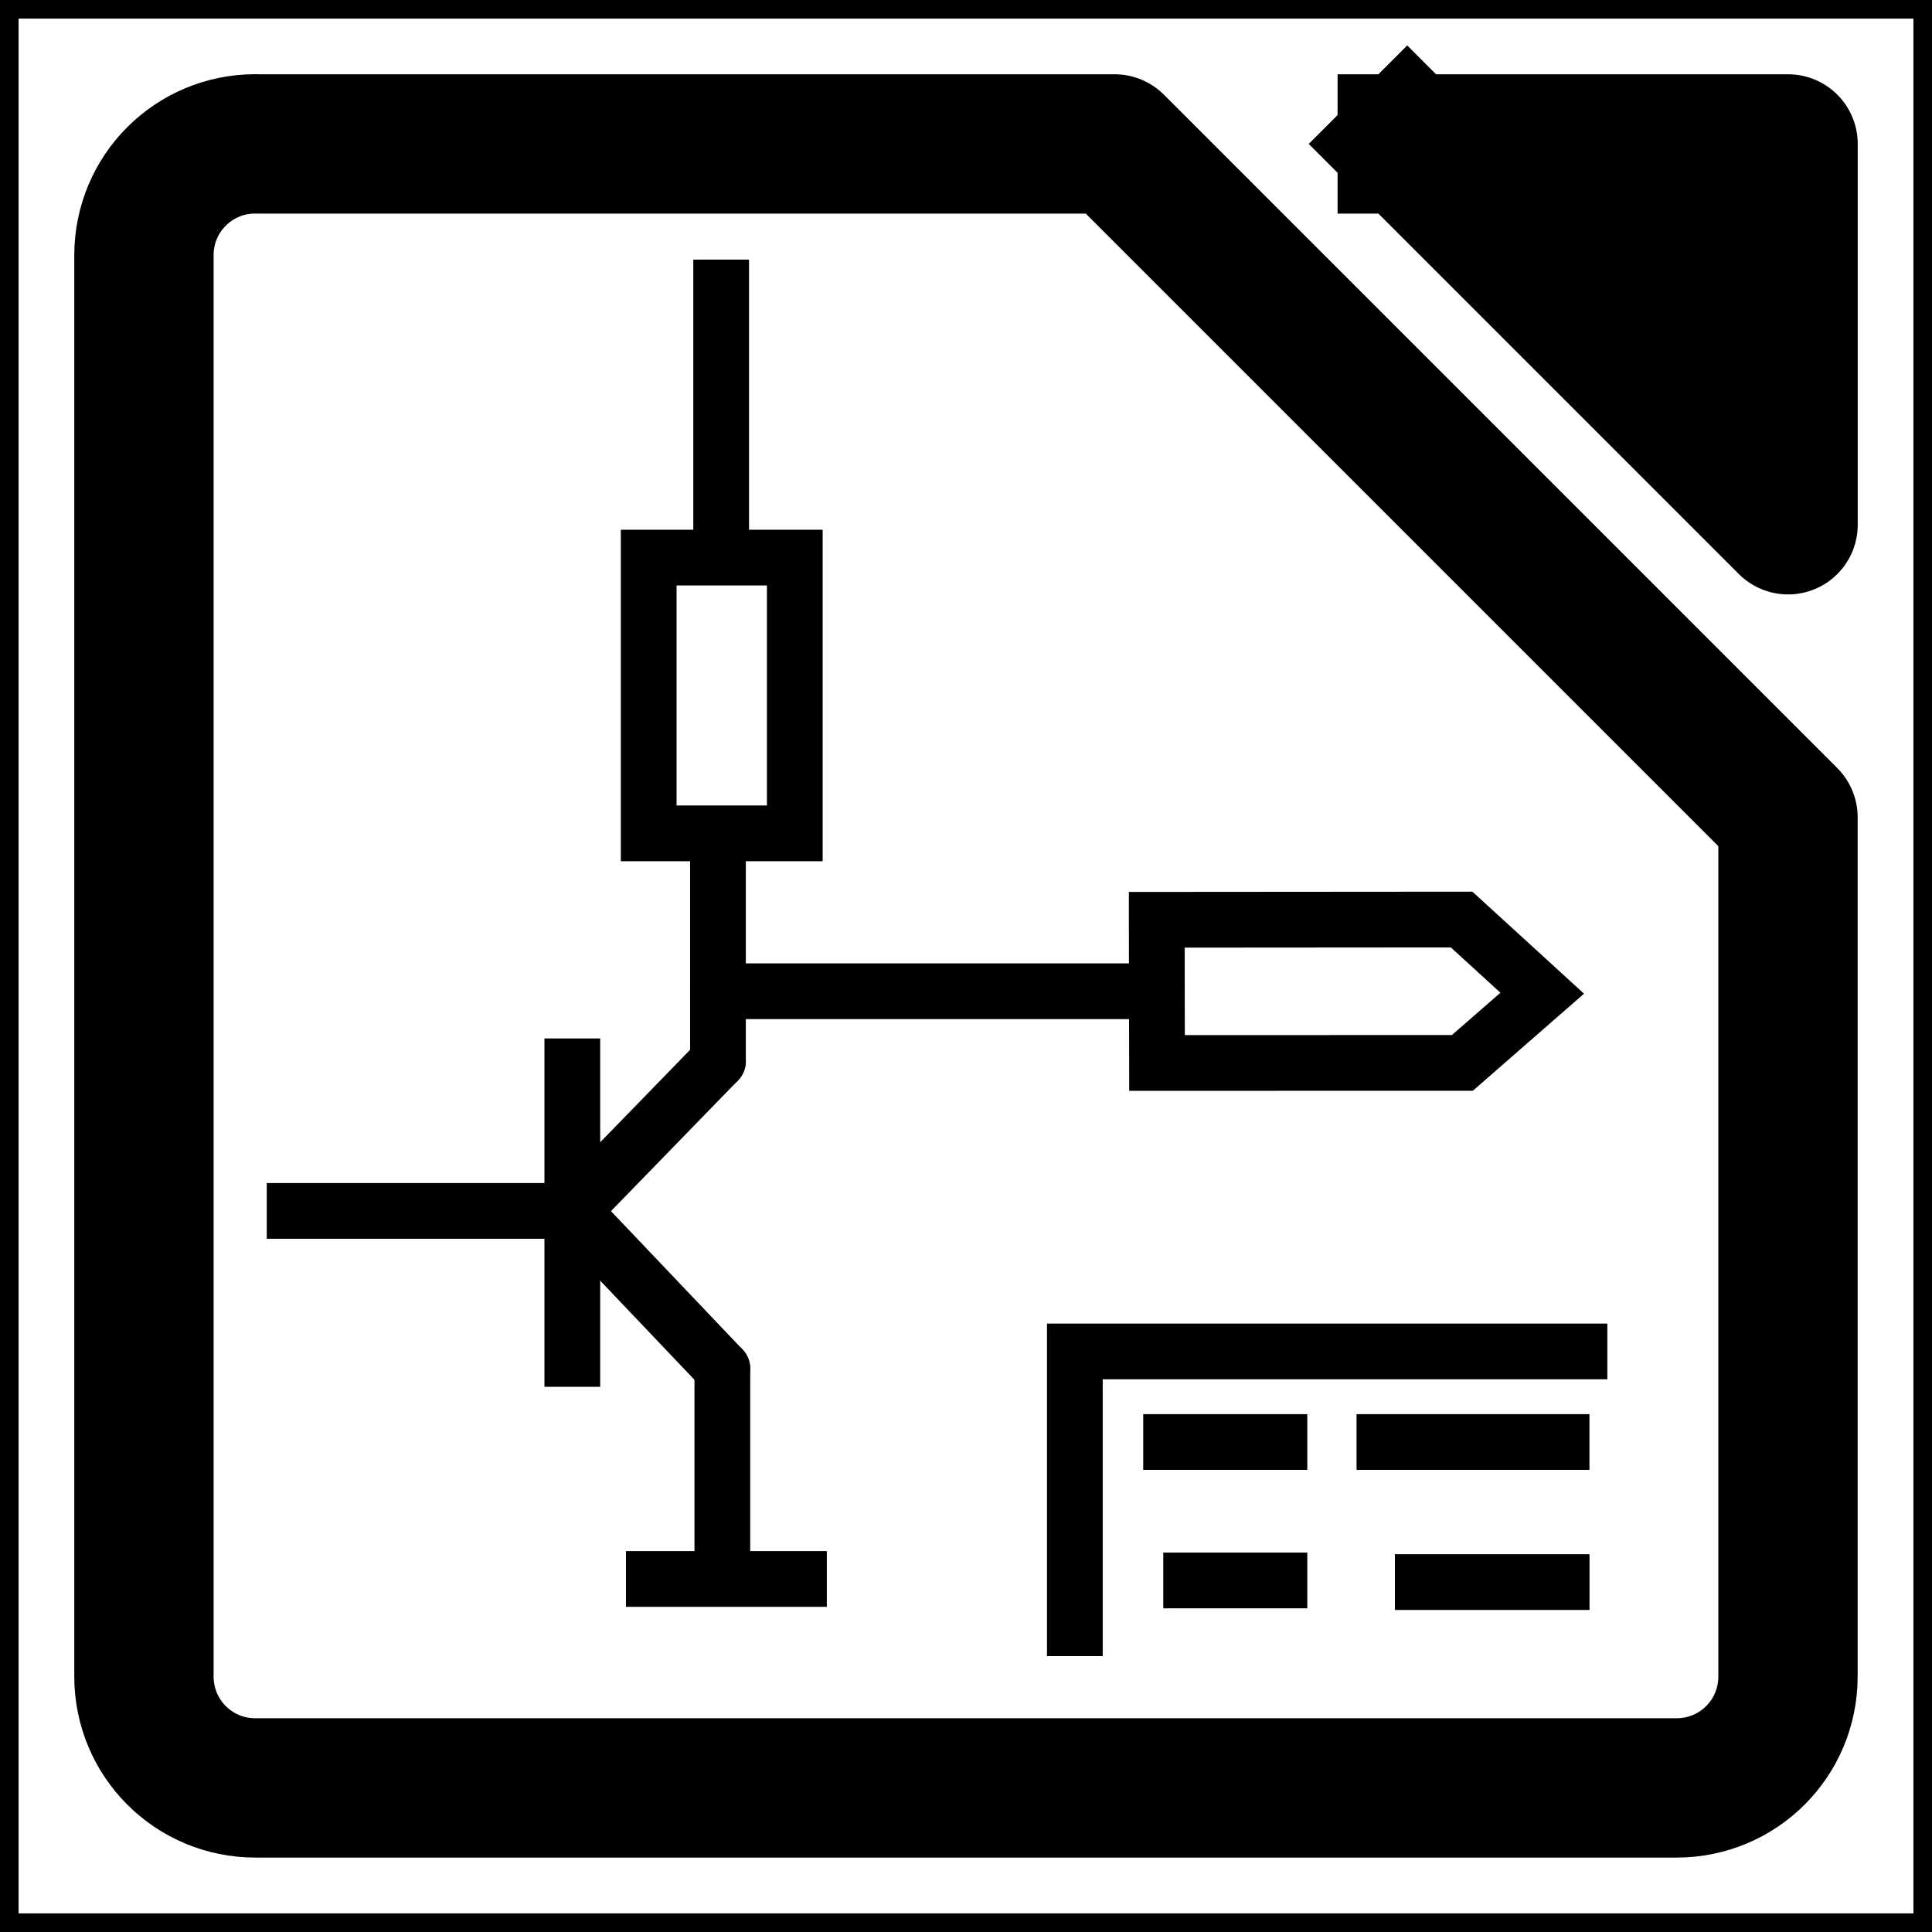 <?xml version="1.0" encoding="UTF-8" standalone="no"?>
<svg
   xmlns:dc="http://purl.org/dc/elements/1.1/"
   xmlns:cc="http://creativecommons.org/ns#"
   xmlns:rdf="http://www.w3.org/1999/02/22-rdf-syntax-ns#"
   xmlns:svg="http://www.w3.org/2000/svg"
   xmlns="http://www.w3.org/2000/svg"
   xmlns:xlink="http://www.w3.org/1999/xlink"
   xmlns:sodipodi="http://sodipodi.sourceforge.net/DTD/sodipodi-0.dtd"
   xmlns:inkscape="http://www.inkscape.org/namespaces/inkscape"
   height="26"
   width="26"
   version="1.1"
   id="svg2"
   inkscape:version="0.48.2 r9819"
   sodipodi:docname="kicad_icon_small_bw.svg"
   inkscape:export-filename="/home/robert/Desktop/kicad_icon_small_bw.png"
   inkscape:export-xdpi="2769.2307"
   inkscape:export-ydpi="2769.2307">
  <sodipodi:namedview
     pagecolor="#ffffff"
     bordercolor="#666666"
     borderopacity="1"
     objecttolerance="10"
     gridtolerance="10"
     guidetolerance="10"
     inkscape:pageopacity="0"
     inkscape:pageshadow="2"
     inkscape:window-width="1272"
     inkscape:window-height="950"
     id="namedview579"
     showgrid="false"
     inkscape:zoom="27.884615"
     inkscape:cx="13"
     inkscape:cy="13"
     inkscape:window-x="0"
     inkscape:window-y="0"
     inkscape:window-maximized="1"
     inkscape:current-layer="svg2"
     inkscape:snap-grids="false"
     inkscape:snap-to-guides="true"
     showguides="true"
     inkscape:guide-bbox="true"
     inkscape:snap-bbox="true"
     inkscape:bbox-paths="true"
     inkscape:bbox-nodes="true"
     inkscape:snap-bbox-edge-midpoints="true"
     inkscape:snap-bbox-midpoints="true"
     inkscape:snap-object-midpoints="true"
     inkscape:snap-center="true"
     inkscape:object-paths="true"
     inkscape:snap-intersection-paths="true"
     inkscape:object-nodes="true"
     inkscape:snap-smooth-nodes="true"
     inkscape:snap-midpoints="true"
     fit-margin-top="0"
     fit-margin-left="0"
     fit-margin-right="0"
     fit-margin-bottom="0">
    <inkscape:grid
       type="xygrid"
       id="grid3548"
       empspacing="5"
       visible="true"
       enabled="true"
       snapvisiblegridlinesonly="true" />
  </sodipodi:namedview>
  <defs
     id="defs4">
    <linearGradient
       inkscape:collect="always"
       xlink:href="#linearGradient10292-9-2-6-6"
       id="linearGradient10600-2"
       gradientUnits="userSpaceOnUse"
       x1="110.969"
       y1="976.3"
       x2="110.969"
       y2="992.375" />
    <linearGradient
       id="linearGradient10292-9-2-6-6"
       inkscape:collect="always">
      <stop
         id="stop10294-9-9-7-8"
         offset="0"
         style="stop-color: rgb(102, 102, 102); stop-opacity: 1;" />
      <stop
         id="stop10296-6-6-7-4"
         offset="1"
         style="stop-color: rgb(51, 51, 51); stop-opacity: 1;" />
    </linearGradient>
    <linearGradient
       id="linearGradient10125-12">
      <stop
         style="stop-color: rgb(201, 156, 0); stop-opacity: 1;"
         offset="0"
         id="stop10127-04" />
      <stop
         style="stop-color: rgb(135, 105, 0); stop-opacity: 1;"
         offset="1"
         id="stop10129-4" />
    </linearGradient>
    <linearGradient
       id="linearGradient10286-3">
      <stop
         id="stop10288-8"
         offset="0"
         style="stop-color: rgb(179, 179, 179); stop-opacity: 1;" />
      <stop
         id="stop10290-7"
         offset="1"
         style="stop-color: rgb(230, 230, 230); stop-opacity: 1;" />
    </linearGradient>
    <linearGradient
       id="linearGradient15606-1">
      <stop
         style="stop-color: rgb(255, 255, 255); stop-opacity: 0.588;"
         offset="0"
         id="stop15608-0" />
      <stop
         style="stop-color: rgb(255, 255, 255); stop-opacity: 0.863;"
         offset="1"
         id="stop15610-5" />
    </linearGradient>
  </defs>
  <g
     id="g3992">
    <rect
       y="0.125"
       x="0.125"
       height="25.75"
       width="25.75"
       id="rect3832"
       style="fill:none;stroke:#000000;stroke-width:0.25;stroke-linecap:round;stroke-linejoin:miter;stroke-miterlimit:4;stroke-opacity:1;stroke-dasharray:none;stroke-dashoffset:0" />
    <g
       transform="translate(11.185,-27.963)"
       id="g3927">
      <g
         id="g3878"
         transform="translate(-11.766,27.945)">
        <path
           inkscape:connector-curvature="0"
           style="fill:none;stroke:#000000;stroke-width:0.75;stroke-linecap:square;stroke-linejoin:miter;stroke-miterlimit:4;stroke-opacity:1;stroke-dasharray:none"
           d="m 15.046,21.93 0,-3.725 6.791,0"
           id="path303-2" />
        <path
           inkscape:connector-curvature="0"
           style="fill:none;stroke:#000000;stroke-width:0.75;stroke-linecap:square;stroke-linejoin:miter;stroke-miterlimit:4;stroke-opacity:1;stroke-dasharray:none"
           d="m 16.341,19.424 1.458,0"
           id="path305-2" />
        <path
           inkscape:connector-curvature="0"
           style="fill:none;stroke:#000000;stroke-width:0.75;stroke-linecap:square;stroke-linejoin:miter;stroke-miterlimit:4;stroke-opacity:1;stroke-dasharray:none"
           d="m 19.212,19.424 2.384,0"
           id="path307-0" />
        <path
           inkscape:connector-curvature="0"
           style="fill:none;stroke:#000000;stroke-width:0.75;stroke-linecap:square;stroke-linejoin:miter;stroke-miterlimit:4;stroke-opacity:1;stroke-dasharray:none"
           d="m 16.611,21.287 1.188,0"
           id="path309-5" />
        <path
           inkscape:connector-curvature="0"
           style="fill:none;stroke:#000000;stroke-width:0.75;stroke-linecap:square;stroke-linejoin:miter;stroke-miterlimit:4;stroke-opacity:1;stroke-dasharray:none"
           d="m 19.728,21.309 1.869,0"
           id="path311-5" />
        <path
           inkscape:connector-curvature="0"
           id="path315-9"
           d="m 8.283,14.368 0,3.938"
           style="color:#000000;fill:none;stroke:#000000;stroke-width:0.75;stroke-linecap:square;stroke-linejoin:miter;stroke-miterlimit:4;stroke-opacity:1;stroke-dasharray:none" />
        <path
           sodipodi:nodetypes="cc"
           inkscape:connector-curvature="0"
           id="path317-0"
           d="M 10.243,14.298 8.283,16.314"
           style="color:#000000;fill:none;stroke:#000000;stroke-width:0.75;stroke-linecap:round;stroke-linejoin:round;stroke-miterlimit:4;stroke-opacity:1;stroke-dasharray:none" />
        <path
           sodipodi:nodetypes="cc"
           inkscape:connector-curvature="0"
           id="path319-2"
           d="M 10.302,18.437 8.283,16.314"
           style="color:#000000;fill:none;stroke:#000000;stroke-width:0.75;stroke-linecap:round;stroke-linejoin:round;stroke-miterlimit:4;stroke-opacity:1;stroke-dasharray:none" />
        <path
           inkscape:connector-curvature="0"
           id="path321-8"
           d="m 8.342,16.314 -3.796,0"
           style="color:#000000;fill:none;stroke:#000000;stroke-width:0.75;stroke-linecap:square;stroke-linejoin:miter;stroke-miterlimit:4;stroke-opacity:1;stroke-dasharray:none" />
        <path
           sodipodi:nodetypes="cc"
           inkscape:connector-curvature="0"
           id="path323-3"
           d="m 10.302,18.437 10e-7,2.495"
           style="color:#000000;fill:none;stroke:#000000;stroke-width:0.75;stroke-linecap:round;stroke-linejoin:round;stroke-miterlimit:4;stroke-opacity:1;stroke-dasharray:none" />
        <path
           inkscape:connector-curvature="0"
           id="path325-8"
           d="m 11.333,21.267 -1.953,0"
           style="color:#000000;fill:none;stroke:#000000;stroke-width:0.75;stroke-linecap:square;stroke-linejoin:miter;stroke-miterlimit:4;stroke-opacity:1;stroke-dasharray:none" />
        <path
           inkscape:connector-curvature="0"
           id="path327-0"
           d="m 10.243,14.298 0,-2.89"
           style="color:#000000;fill:none;stroke:#000000;stroke-width:0.75;stroke-linecap:round;stroke-linejoin:round;stroke-miterlimit:4;stroke-opacity:1;stroke-dasharray:none" />
        <path
           inkscape:connector-curvature="0"
           id="path329-4"
           d="m 11.277,11.233 -1.966,0 0,-3.711 1.966,0 0,3.711"
           style="color:#000000;fill:none;stroke:#000000;stroke-width:0.75;stroke-linecap:square;stroke-linejoin:miter;stroke-miterlimit:4;stroke-opacity:1;stroke-dasharray:none" />
        <path
           inkscape:connector-curvature="0"
           id="path333-9"
           d="m 10.286,3.887 0,3.509"
           style="color:#000000;fill:#a33e03;fill-opacity:1;stroke:#000000;stroke-width:0.75;stroke-linecap:square;stroke-linejoin:round;stroke-miterlimit:4;stroke-opacity:1;stroke-dasharray:none" />
        <path
           inkscape:connector-curvature="0"
           id="path361-0"
           d="m 16.148,12.396 c 1.368,-0.001 2.735,-0.002 4.103,-0.003 0.362,0.33 0.724,0.66 1.085,0.991 -0.358,0.313 -0.717,0.625 -1.075,0.938 -1.37,3.33e-4 -2.739,6.67e-4 -4.109,10e-4 -0.001,-0.642 -0.004,-1.284 -0.004,-1.926 z"
           style="fill:none;stroke:#000000;stroke-width:0.75;stroke-linecap:square;stroke-linejoin:miter;stroke-miterlimit:4;stroke-opacity:1;stroke-dasharray:none" />
        <path
           style="fill:none;stroke:#000000;stroke-width:0.75;stroke-linecap:round;stroke-linejoin:round;stroke-miterlimit:4;stroke-opacity:1;stroke-dasharray:none;stroke-dashoffset:0"
           d="m 10.243,13.358 5.907,0"
           id="path3896"
           inkscape:connector-curvature="0"
           sodipodi:nodetypes="cc" />
      </g>
      <path
         style="fill:none;stroke:#000000;stroke-width:1.875;stroke-linecap:square;stroke-linejoin:round;stroke-miterlimit:4;stroke-opacity:1;stroke-dashoffset:0"
         d="m -7.747,29.9 c 3.859,0 7.704,0 11.562,0 l 9.062,9.062 0,11.562 c 0,0.831 -0.669,1.5 -1.5,1.5 l -19.125,0 c -0.831,0 -1.5,-0.669 -1.5,-1.5 l 0,-19.125 c 0,-0.831 0.669,-1.5 1.5,-1.5 z"
         id="rect3910"
         inkscape:connector-curvature="0"
         sodipodi:nodetypes="cccsssssc" />
      <path
         style="fill:#000000;stroke:#000000;stroke-width:1.875;stroke-linecap:square;stroke-linejoin:round;stroke-miterlimit:4;stroke-opacity:1;stroke-dasharray:none;stroke-dashoffset:0"
         d="m 7.753,29.9 5.125,0 0,5.125 -5.125,-5.125"
         id="path3921"
         inkscape:connector-curvature="0" />
    </g>
  </g>
</svg>

